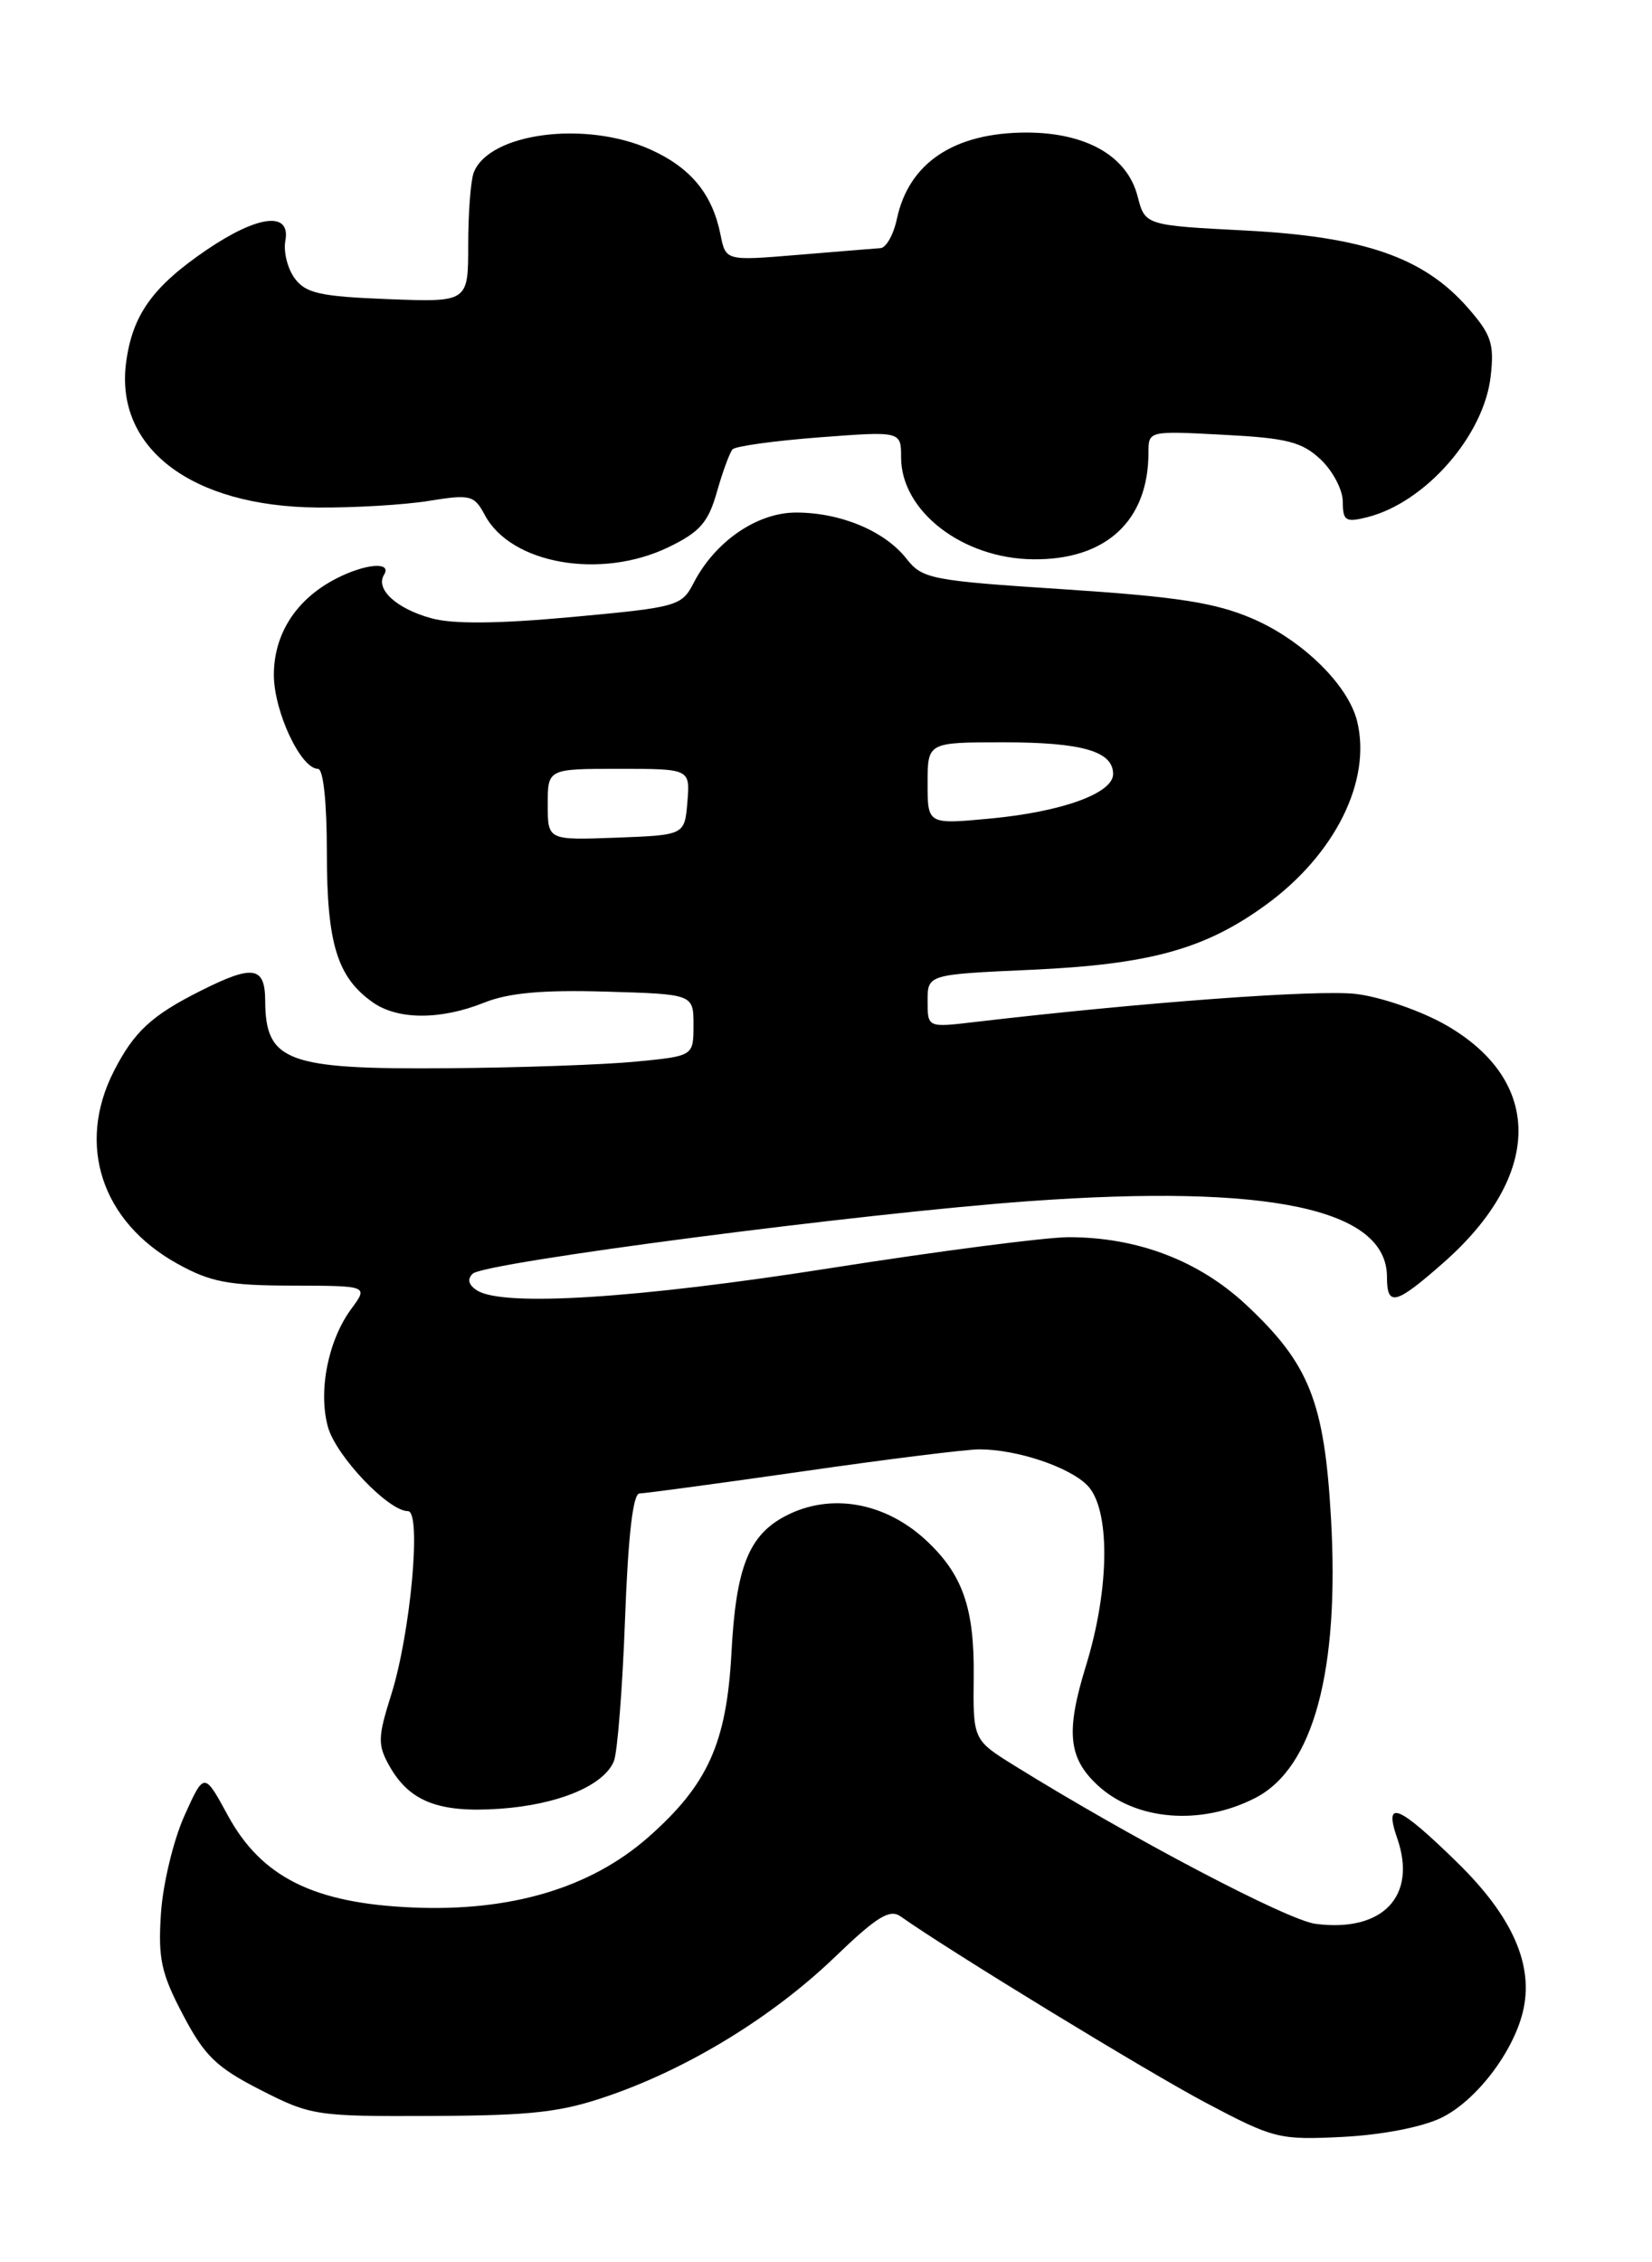<?xml version="1.0" encoding="UTF-8" standalone="no"?>
<!DOCTYPE svg PUBLIC "-//W3C//DTD SVG 1.1//EN" "http://www.w3.org/Graphics/SVG/1.1/DTD/svg11.dtd" >
<svg xmlns="http://www.w3.org/2000/svg" xmlns:xlink="http://www.w3.org/1999/xlink" version="1.1" viewBox="0 0 187 256">
 <g >
 <path fill="currentColor"
d=" M 163.17 239.64 C 167.05 237.74 171.22 232.34 172.37 227.71 C 173.67 222.44 171.26 216.92 164.95 210.75 C 158.27 204.22 156.60 203.54 158.16 208.02 C 160.44 214.57 156.51 218.69 148.91 217.70 C 145.73 217.29 128.04 207.99 114.82 199.79 C 110.14 196.88 110.14 196.88 110.22 189.68 C 110.30 181.96 108.97 178.16 104.85 174.32 C 100.19 169.98 94.03 168.90 88.97 171.52 C 84.76 173.69 83.31 177.34 82.80 187.00 C 82.25 197.25 80.13 201.95 73.38 207.90 C 66.85 213.64 57.85 216.33 46.71 215.85 C 35.53 215.38 29.60 212.42 25.80 205.45 C 23.11 200.50 23.11 200.50 20.86 205.50 C 19.63 208.25 18.44 213.20 18.22 216.50 C 17.88 221.63 18.24 223.30 20.71 227.99 C 23.15 232.64 24.50 233.95 29.48 236.49 C 35.20 239.41 35.77 239.50 48.94 239.44 C 60.33 239.39 63.54 239.02 69.00 237.12 C 78.08 233.97 87.50 228.18 94.48 221.48 C 99.26 216.88 100.72 215.98 101.96 216.87 C 107.44 220.75 129.83 234.42 136.50 237.95 C 144.20 242.02 144.78 242.17 152.00 241.81 C 156.46 241.58 160.99 240.70 163.17 239.64 Z  M 142.12 203.44 C 148.68 200.05 151.65 189.02 150.66 171.76 C 149.91 158.61 148.21 154.34 141.08 147.67 C 135.71 142.65 128.76 140.00 120.97 140.00 C 118.40 140.00 106.27 141.57 94.00 143.50 C 72.10 146.94 56.96 147.89 54.01 146.03 C 53.03 145.41 52.86 144.75 53.51 144.13 C 54.83 142.85 97.61 137.28 116.50 135.92 C 143.70 133.97 157.00 136.79 157.00 144.50 C 157.00 147.91 157.96 147.67 163.40 142.88 C 174.62 133.00 174.72 122.31 163.65 115.98 C 160.86 114.39 156.32 112.82 153.54 112.48 C 149.25 111.95 129.37 113.42 110.25 115.66 C 105.00 116.28 105.00 116.28 105.00 113.27 C 105.00 110.27 105.00 110.27 116.75 109.74 C 130.17 109.13 136.38 107.41 143.26 102.42 C 151.13 96.71 155.30 88.32 153.61 81.57 C 152.58 77.48 147.41 72.42 141.77 70.00 C 137.58 68.20 133.31 67.53 120.52 66.69 C 105.33 65.70 104.41 65.52 102.59 63.20 C 100.13 60.08 95.15 58.00 90.11 58.00 C 85.70 58.00 80.95 61.26 78.52 65.96 C 77.16 68.59 76.70 68.72 64.77 69.82 C 56.39 70.59 51.26 70.64 48.82 69.96 C 44.86 68.87 42.47 66.67 43.47 65.04 C 44.41 63.52 41.35 63.77 38.04 65.48 C 33.52 67.81 31.00 71.73 31.00 76.38 C 31.01 80.52 34.05 87.00 35.99 87.00 C 36.60 87.00 37.00 90.76 37.00 96.55 C 37.00 106.78 38.18 110.61 42.22 113.44 C 45.05 115.42 49.88 115.43 54.80 113.46 C 57.58 112.35 61.41 112.00 68.57 112.21 C 78.50 112.50 78.50 112.50 78.50 116.00 C 78.50 119.50 78.50 119.50 72.00 120.13 C 68.42 120.48 58.83 120.82 50.68 120.88 C 32.47 121.03 30.05 120.13 30.02 113.25 C 30.00 109.34 28.65 109.13 22.71 112.12 C 17.15 114.91 15.17 116.75 12.89 121.21 C 8.64 129.54 11.49 138.23 20.04 142.98 C 23.81 145.08 25.83 145.47 33.09 145.48 C 41.69 145.50 41.69 145.50 39.78 148.09 C 37.14 151.66 36.00 157.40 37.12 161.47 C 38.03 164.75 43.96 171.00 46.18 171.00 C 47.74 171.00 46.48 184.81 44.29 191.75 C 42.76 196.59 42.74 197.45 44.07 199.82 C 46.34 203.86 49.67 205.16 56.55 204.68 C 63.17 204.22 68.35 202.07 69.49 199.29 C 69.89 198.30 70.46 191.09 70.75 183.25 C 71.10 173.78 71.65 169.00 72.39 169.00 C 73.00 168.99 81.32 167.87 90.87 166.50 C 100.42 165.12 109.42 164.00 110.87 164.01 C 115.09 164.01 120.97 165.97 123.06 168.06 C 125.70 170.70 125.64 179.71 122.92 188.52 C 120.63 195.94 120.92 198.92 124.23 202.00 C 128.56 206.03 135.96 206.62 142.12 203.44 Z  M 75.67 61.92 C 79.23 60.20 80.17 59.12 81.15 55.67 C 81.80 53.38 82.60 51.21 82.92 50.85 C 83.24 50.49 87.66 49.88 92.75 49.49 C 102.00 48.79 102.00 48.79 102.00 51.76 C 102.00 57.84 108.94 63.20 116.93 63.29 C 125.18 63.39 130.00 58.94 130.00 51.23 C 130.00 48.75 130.00 48.75 138.49 49.20 C 145.68 49.57 147.37 50.00 149.49 51.99 C 150.87 53.29 152.00 55.44 152.00 56.78 C 152.00 58.94 152.32 59.14 154.75 58.53 C 161.33 56.89 167.99 49.29 168.74 42.57 C 169.16 38.89 168.81 37.85 166.12 34.79 C 161.15 29.13 154.40 26.79 141.06 26.09 C 129.62 25.50 129.62 25.50 128.77 22.21 C 127.60 17.66 122.97 15.01 116.20 15.00 C 108.02 15.00 102.88 18.42 101.53 24.75 C 101.15 26.54 100.31 28.04 99.67 28.08 C 99.03 28.12 94.82 28.47 90.33 28.84 C 82.15 29.52 82.15 29.52 81.56 26.56 C 80.64 21.96 78.21 19.00 73.67 16.94 C 66.32 13.60 55.35 15.03 53.62 19.54 C 53.28 20.44 53.00 24.10 53.00 27.68 C 53.00 34.20 53.00 34.20 43.92 33.85 C 36.24 33.55 34.61 33.19 33.36 31.50 C 32.55 30.40 32.07 28.49 32.30 27.25 C 32.93 23.90 29.23 24.32 23.43 28.25 C 17.30 32.41 15.00 35.61 14.28 40.98 C 12.97 50.69 21.65 57.30 35.88 57.43 C 40.07 57.47 45.77 57.13 48.55 56.68 C 53.26 55.92 53.68 56.03 54.89 58.30 C 57.86 63.84 68.03 65.61 75.67 61.92 Z  M 62.00 91.04 C 62.00 87.00 62.00 87.00 70.06 87.00 C 78.12 87.00 78.12 87.00 77.81 90.75 C 77.50 94.50 77.50 94.50 69.75 94.79 C 62.00 95.08 62.00 95.08 62.00 91.04 Z  M 105.00 88.64 C 105.00 84.00 105.00 84.00 113.57 84.00 C 122.48 84.00 126.00 85.01 126.00 87.59 C 126.00 89.77 120.20 91.87 112.06 92.63 C 105.00 93.29 105.00 93.29 105.00 88.64 Z "/>
</g>
</svg>